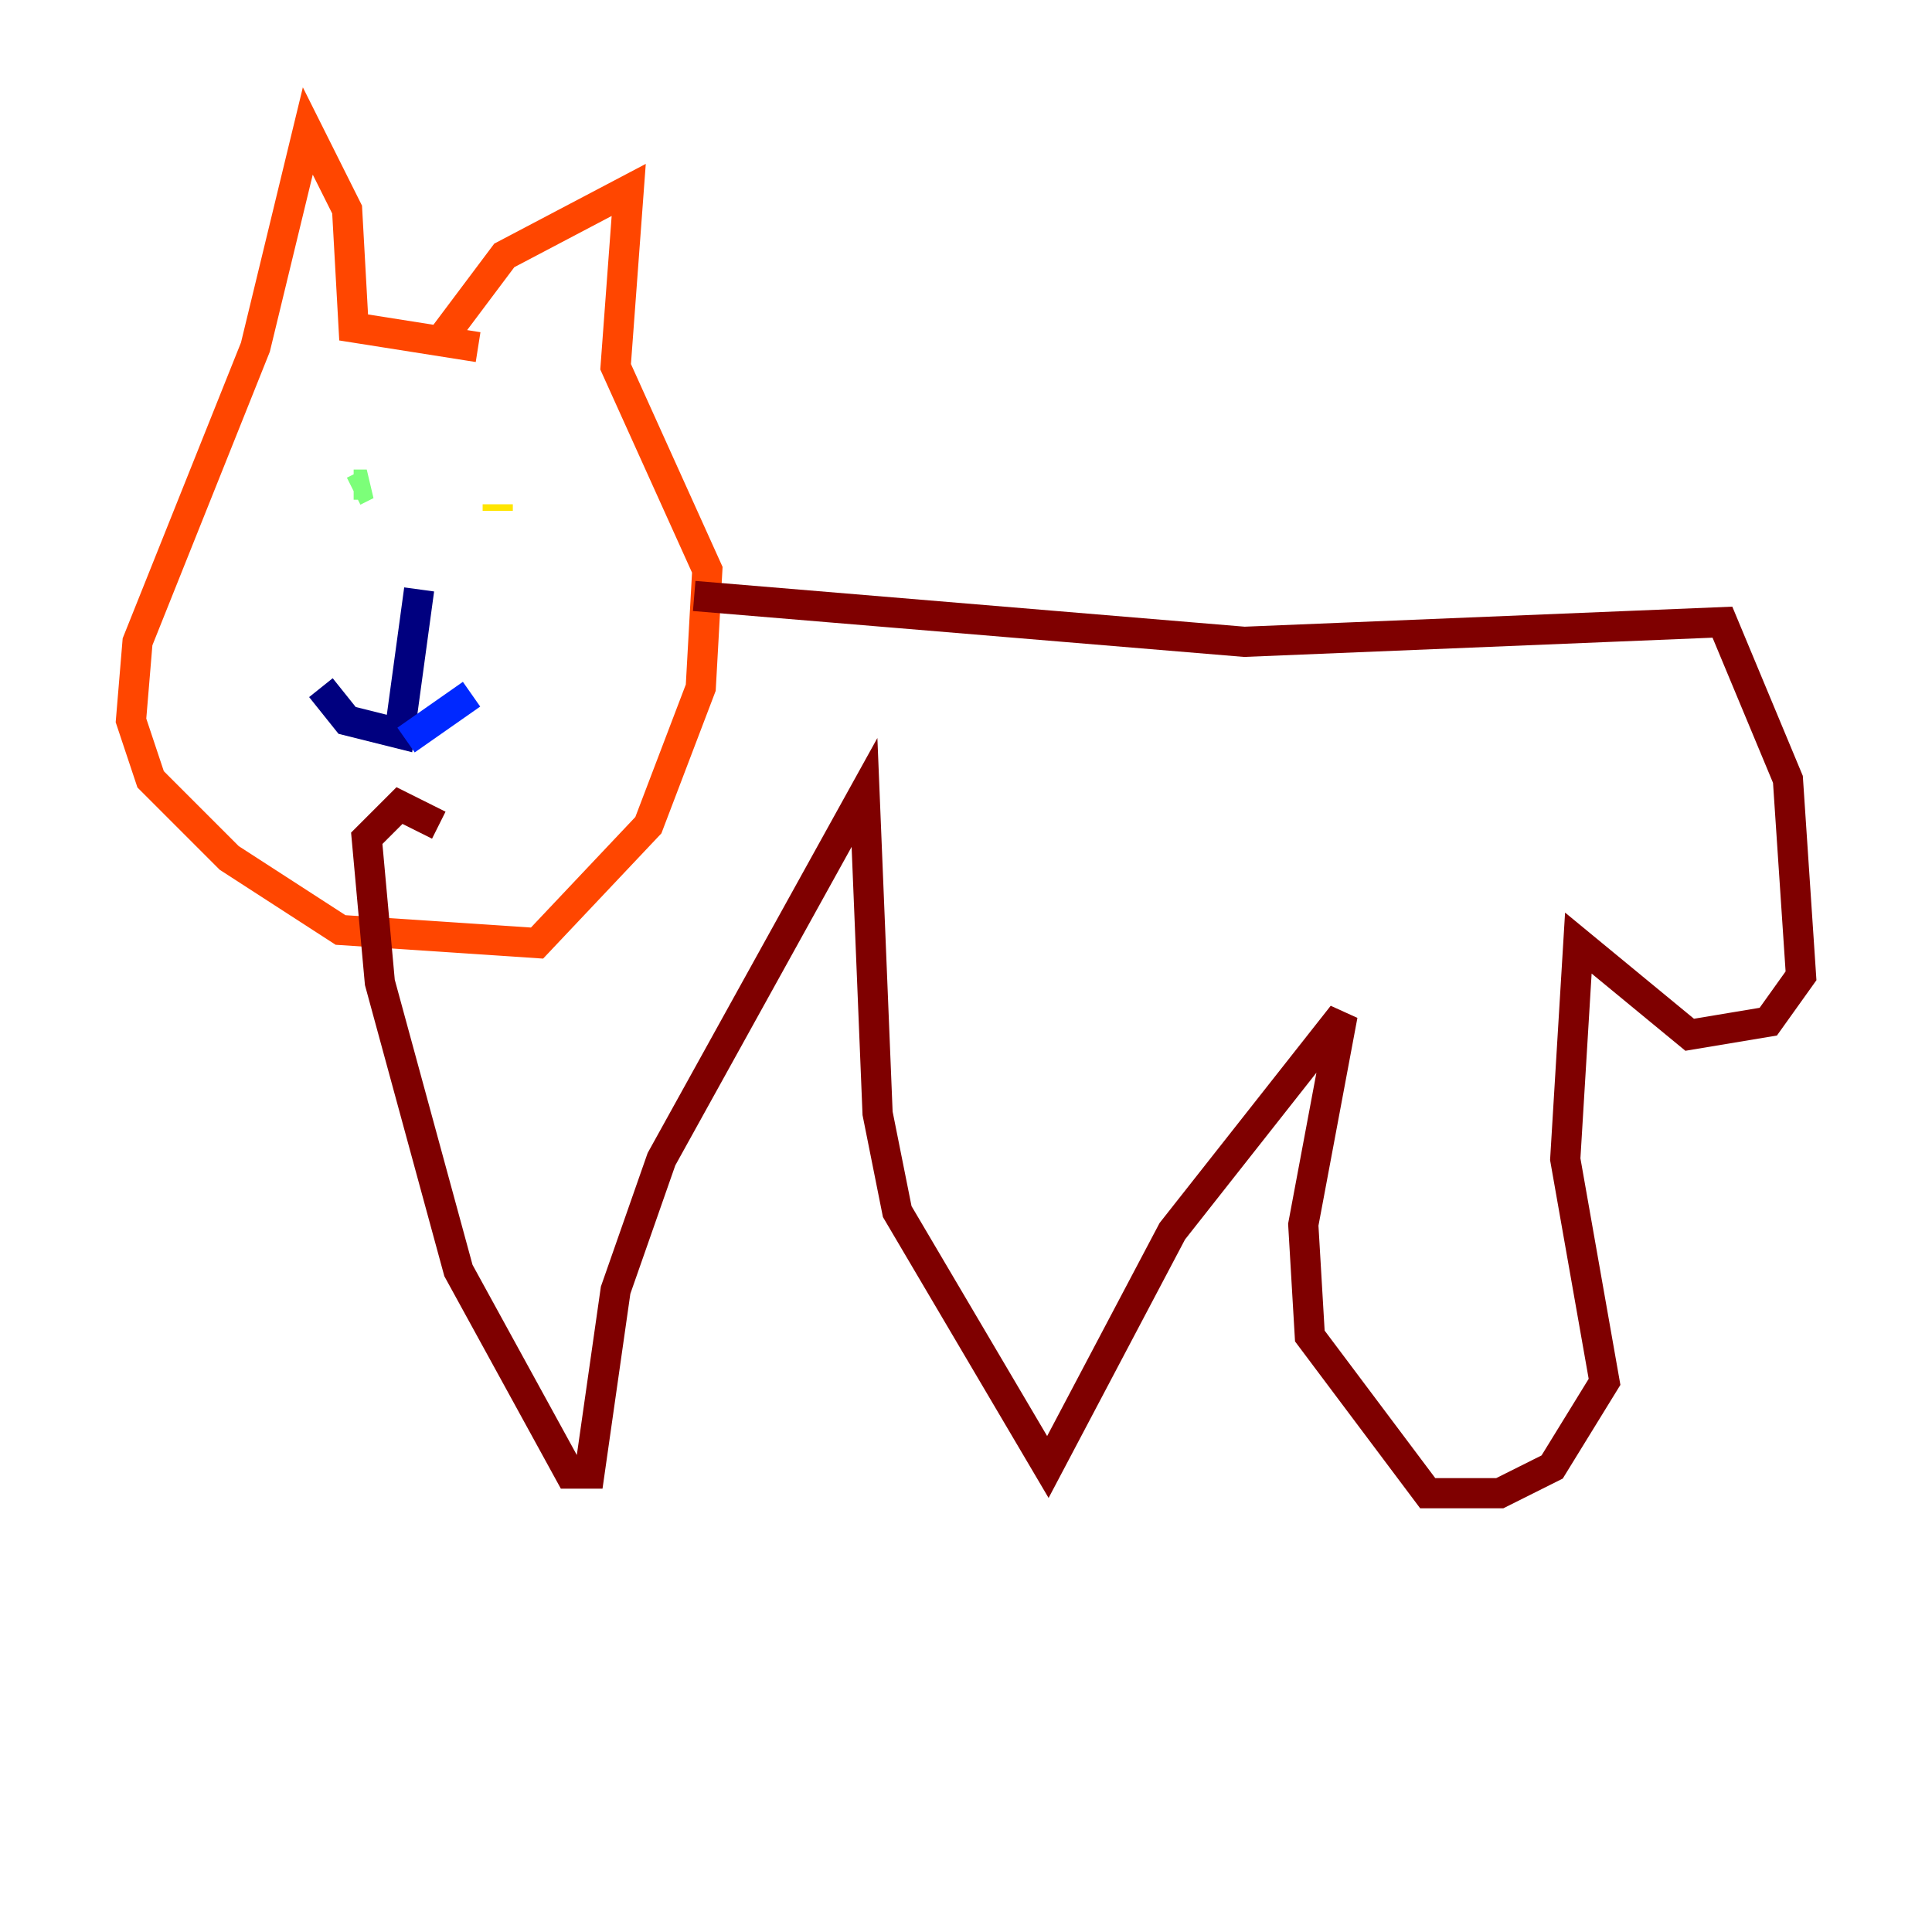 <?xml version="1.0" encoding="utf-8" ?>
<svg baseProfile="tiny" height="128" version="1.2" viewBox="0,0,128,128" width="128" xmlns="http://www.w3.org/2000/svg" xmlns:ev="http://www.w3.org/2001/xml-events" xmlns:xlink="http://www.w3.org/1999/xlink"><defs /><polyline fill="none" points="27.77,39.051 26.468,48.597 22.997,47.729 21.261,45.559" stroke="#00007f" stroke-width="2" /><polyline fill="none" points="26.902,49.031 31.241,45.993" stroke="#0028ff" stroke-width="2" /><polyline fill="none" points="23.864,32.108 23.864,32.108" stroke="#00d4ff" stroke-width="2" /><polyline fill="none" points="23.43,32.542 24.298,32.108 23.43,32.108" stroke="#7cff79" stroke-width="2" /><polyline fill="none" points="32.976,33.844 32.976,33.41" stroke="#ffe500" stroke-width="2" /><polyline fill="none" points="31.675,22.997 23.43,21.695 22.997,13.885 20.393,8.678 16.922,22.997 9.112,42.522 8.678,47.729 9.98,51.634 15.186,56.841 22.563,61.614 35.58,62.481 42.956,54.671 46.427,45.559 46.861,37.749 40.786,24.298 41.654,12.583 33.41,16.922 29.505,22.129" stroke="#ff4600" stroke-width="2" /><polyline fill="none" points="45.993,39.485 82.441,42.522 114.115,41.22 118.454,51.634 119.322,64.651 117.153,67.688 111.946,68.556 104.57,62.481 103.702,76.8 106.305,91.552 102.834,97.193 99.363,98.929 94.59,98.929 86.78,88.515 86.346,81.139 88.949,67.254 77.668,81.573 69.424,97.193 59.444,80.271 58.142,73.763 57.275,52.502 43.824,76.8 40.786,85.478 39.051,97.627 37.749,97.627 30.373,84.176 25.166,65.085 24.298,55.539 26.468,53.37 29.071,54.671" stroke="#7f0000" stroke-width="2" /></svg>